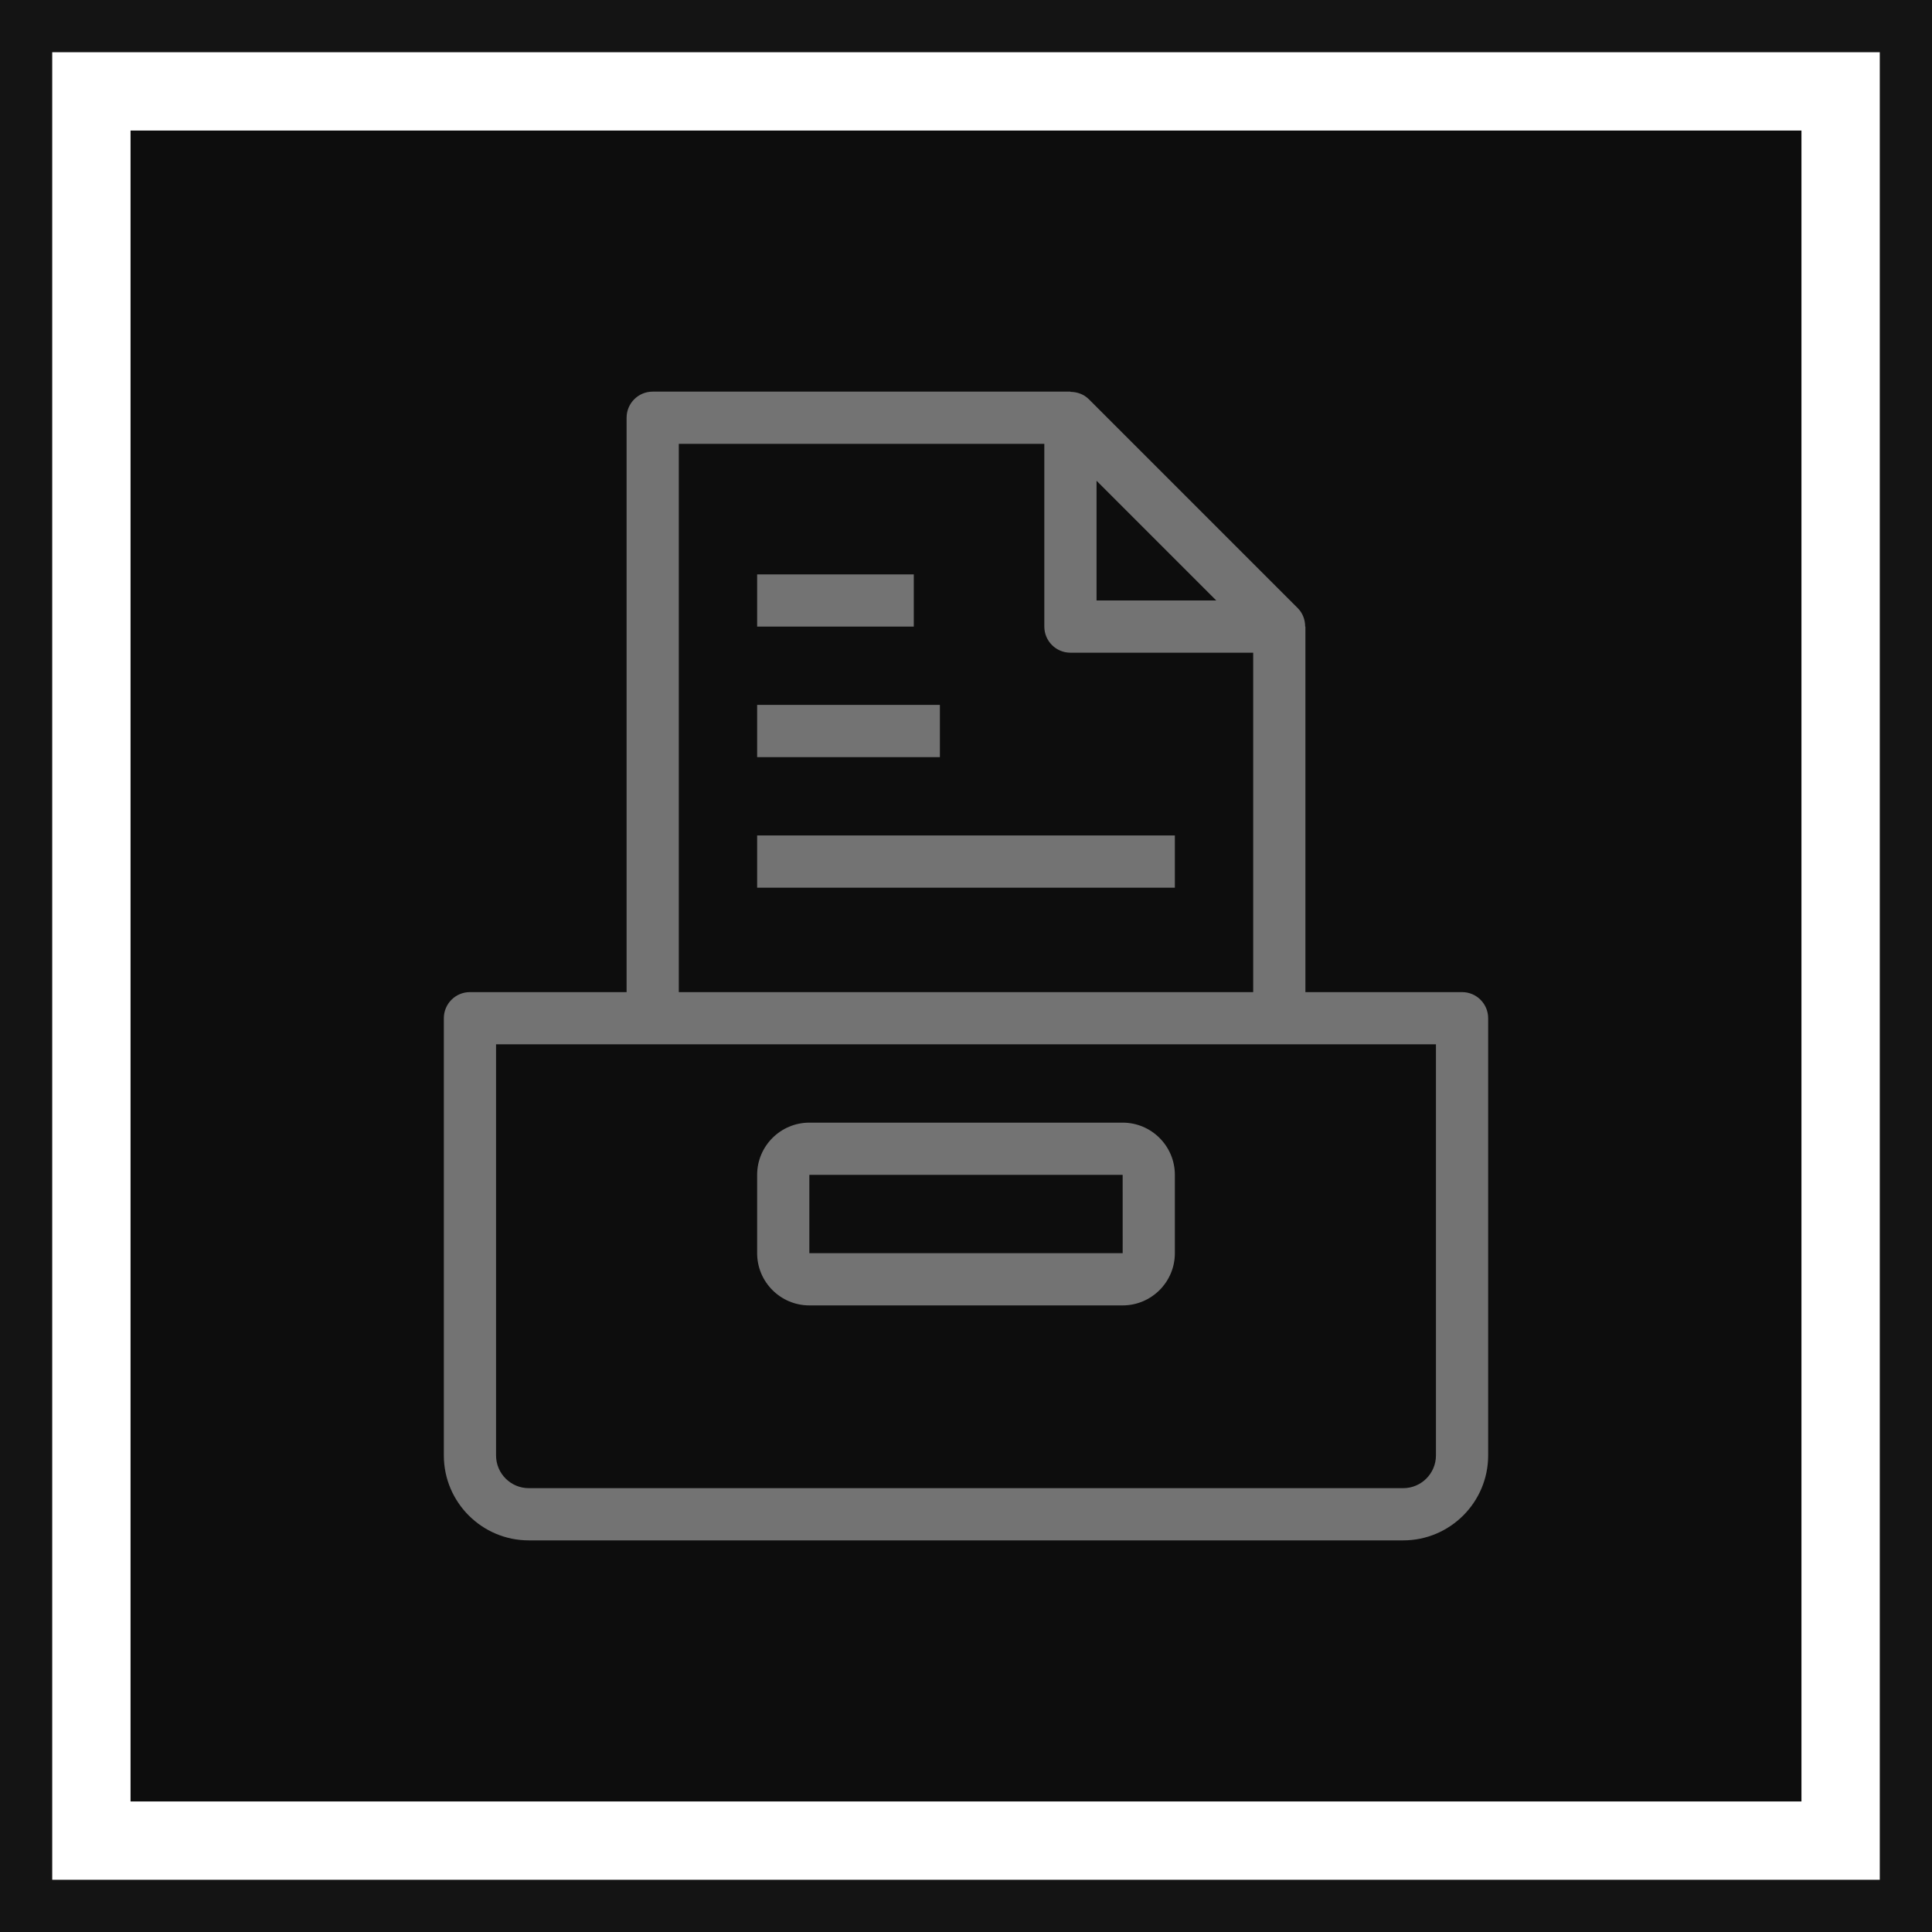 <?xml version="1.0" encoding="UTF-8"?>
<svg width="74px" height="74px" viewBox="0 0 74 74" version="1.1" xmlns="http://www.w3.org/2000/svg" xmlns:xlink="http://www.w3.org/1999/xlink">
    <title>Icon-Architecture-Category/48/Storage_48</title>
    <g id="Icon-Architecture-Category/48/Storage_48" stroke="none" stroke-width="1" fill="none" fill-rule="evenodd">
        <rect id="Rectangle" fill="rgb(13,13,13)" x="5" y="5" width="64" height="64"></rect>
        <rect id="rgb(20,20,20)-Border-Copy-24" stroke="rgb(20,20,20)" stroke-width="2" x="1" y="1" width="72" height="72"></rect>
        <g id="Icon-Category/48/Storage_48" transform="translate(17, 15)" fill="rgb(115,115,115)">
            <path d="M14,30 L26,30 L26.001,33 L14,33 L14,30 Z M14,35 L26,35 C27.103,35 28,34.103 28,33 L28,30 C28,28.897 27.103,28 26,28 L14,28 C12.897,28 12,28.897 12,30 L12,33 C12,34.103 12.897,35 14,35 L14,35 Z M12,19 L28,19 L28,17 L12,17 L12,19 Z M12,9 L18,9 L18,7 L12,7 L12,9 Z M12,14 L19,14 L19,12 L12,12 L12,14 Z M38,40.746 C38,41.438 37.437,42 36.746,42 L3.254,42 C2.562,42 2,41.438 2,40.746 L2,25 L38,25 L38,40.746 Z M9,2 L23,2 L23,9 C23,9.552 23.447,10 24,10 L31,10 L31,23 L9,23 L9,2 Z M25,3.414 L29.586,8 L25,8 L25,3.414 Z M39,23 L33,23 L33,9 L32.991,9 C32.99,8.74 32.898,8.484 32.707,8.293 L24.707,0.293 C24.516,0.102 24.26,0.01 24,0.009 L24,0 L8,0 C7.447,0 7,0.448 7,1 L7,23 L1,23 C0.447,23 0,23.448 0,24 L0,40.746 C0,42.541 1.46,44 3.254,44 L36.746,44 C38.54,44 40,42.541 40,40.746 L40,24 C40,23.448 39.553,23 39,23 L39,23 Z" id="Storage_Category-Icon_48_Squid"></path>
        </g>
    </g>
</svg>